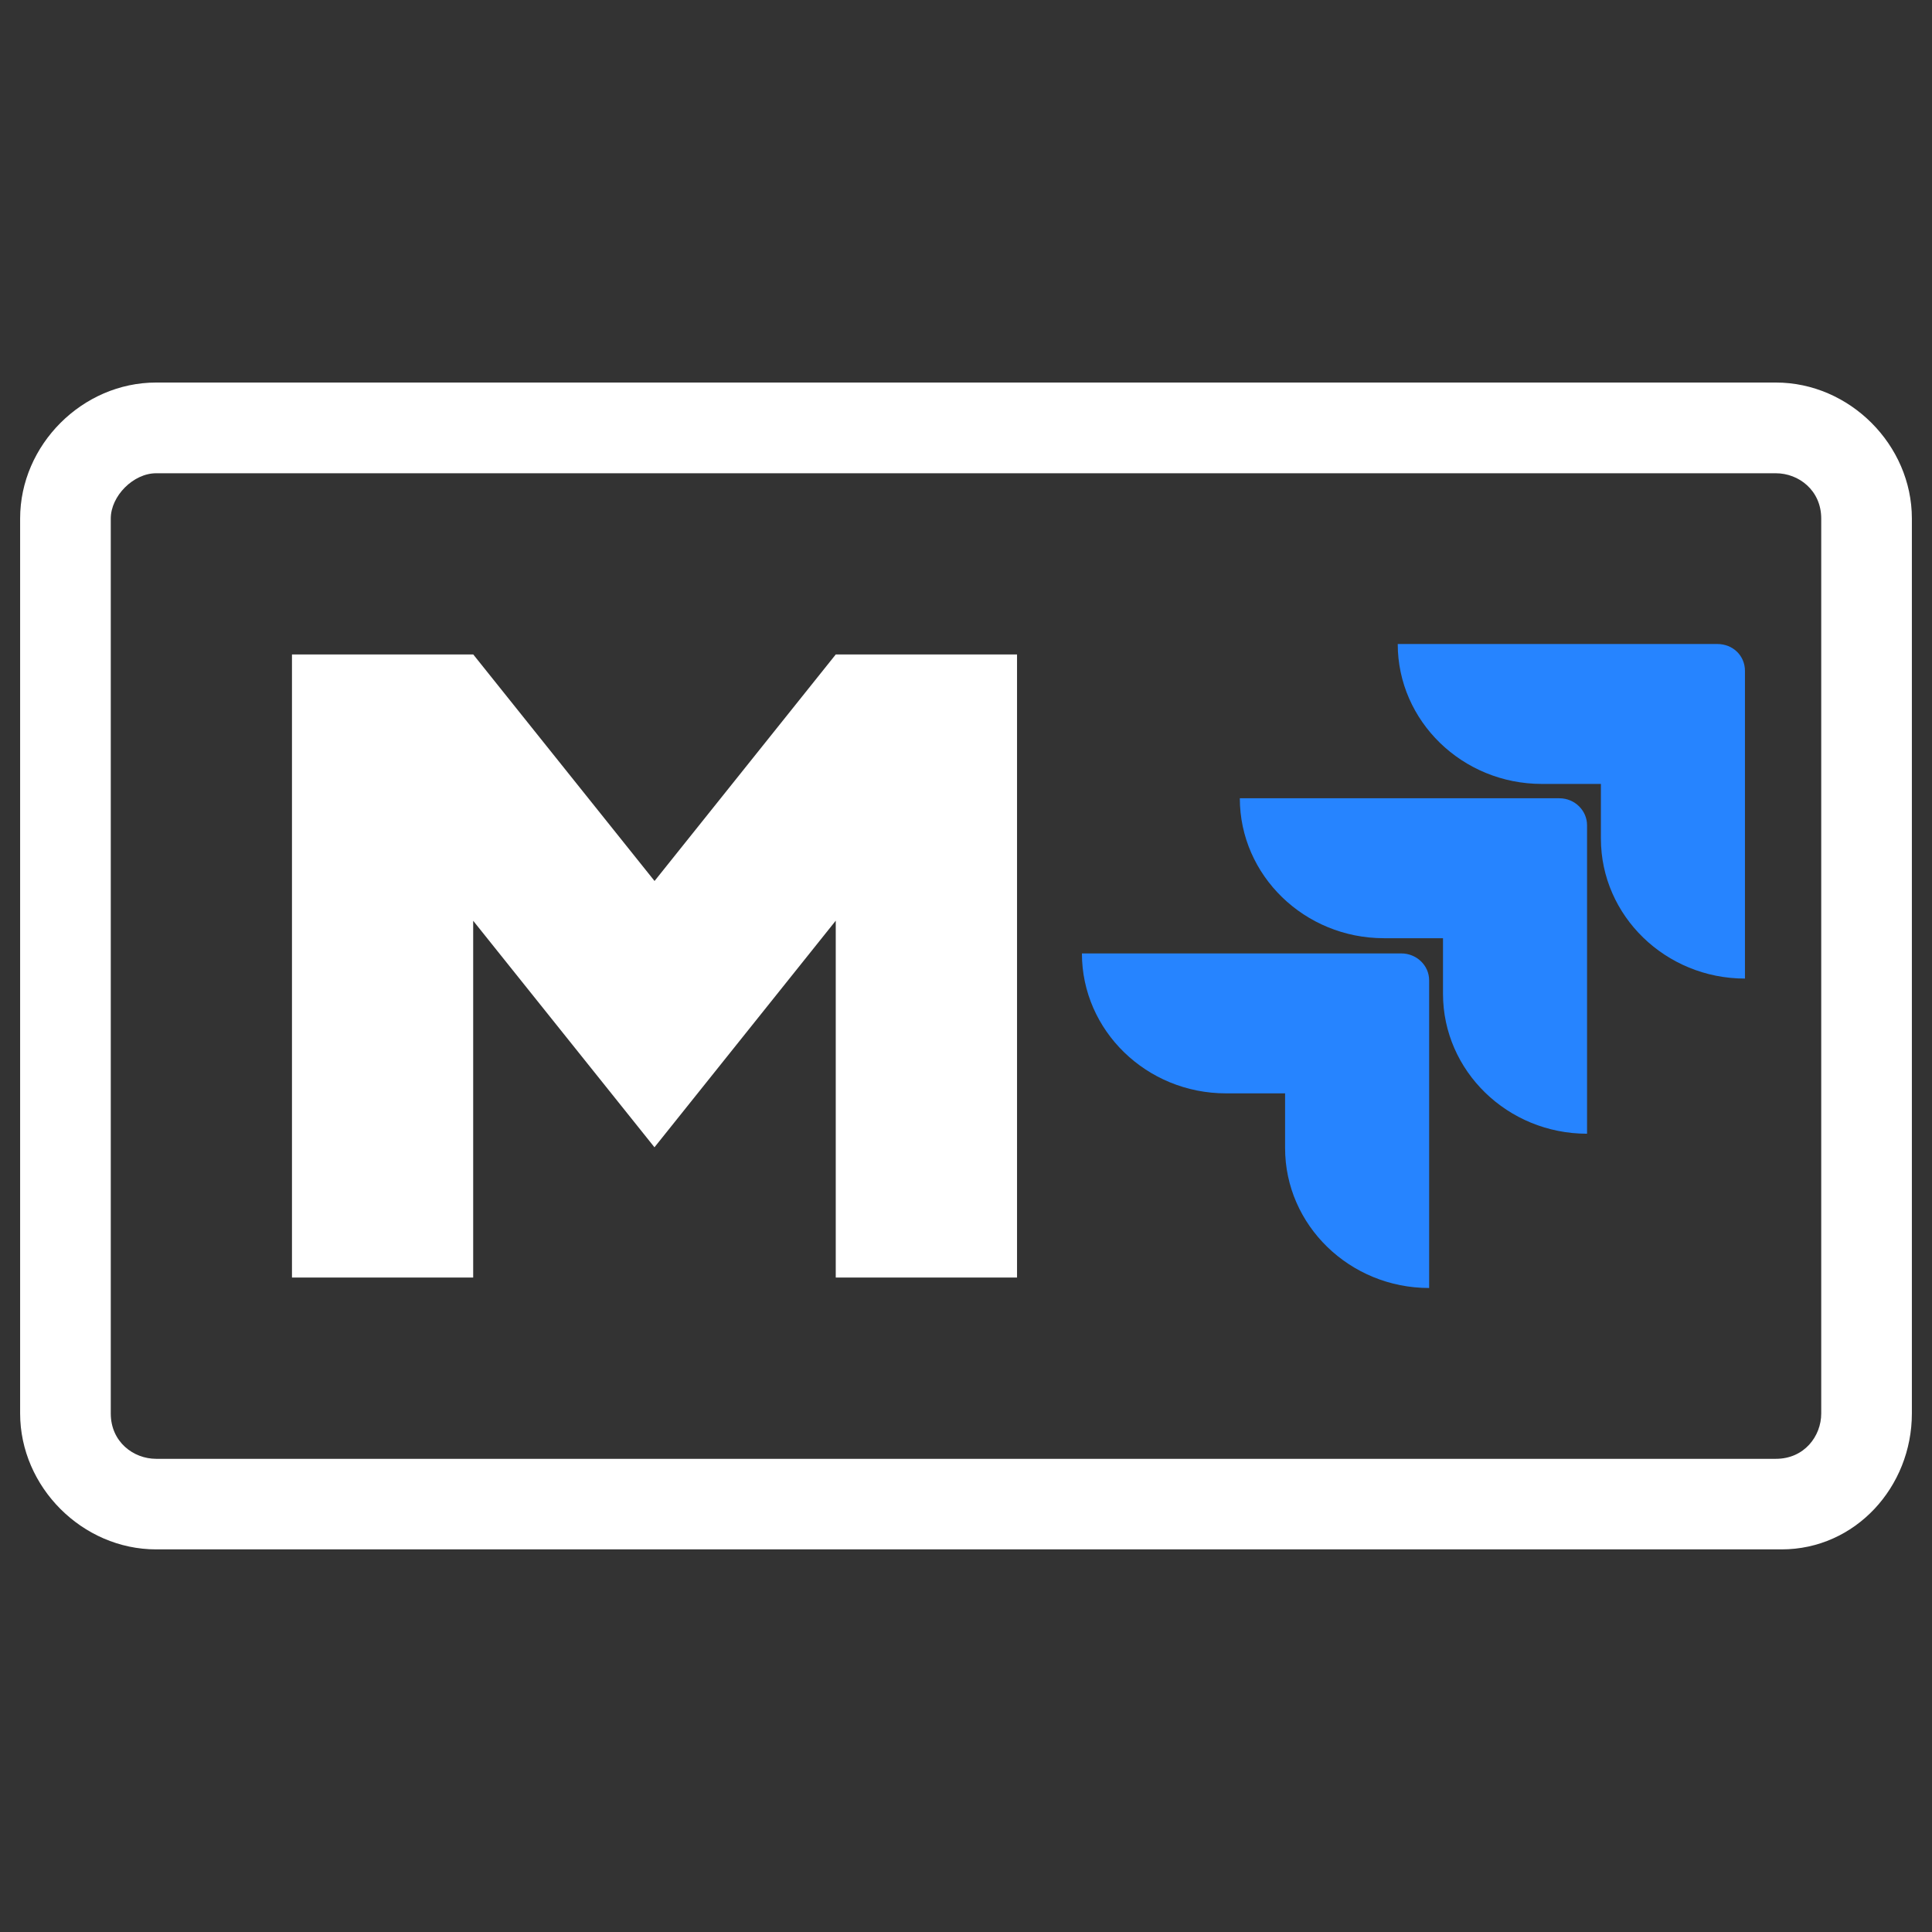 <svg viewBox="0 0 24 24" fill="none" xmlns="http://www.w3.org/2000/svg">

	<rect x="0" y="0" width="24" height="24" fill="#333333" stroke="none"/>

	<g id="markdown" fill="#FFFFFF">
    <path id="markdown-background" d="M22.132 19.247H1.939C1.024 19.247 0.25 18.473 0.25 17.558v-11.117c0 -0.915 0.774 -1.689 1.689 -1.689H22.061c0.915 0 1.689 0.774 1.689 1.689v11.117c0 0.915 -0.704 1.689 -1.618 1.689ZM1.939 5.879c-0.281 0 -0.563 0.281 -0.563 0.563v11.117c0 0.352 0.281 0.563 0.563 0.563H22.061c0.352 0 0.563 -0.281 0.563 -0.563v-11.117c0 -0.352 -0.281 -0.563 -0.563 -0.563l-20.123 0Z"/>
    <path id="markdown-chevron-left" d="M3.627 15.87V8.13h2.252l2.252 2.814 2.251 -2.814h2.252V15.87h-2.252V11.437L8.13 14.252l-2.252 -2.814V15.87h-2.252Z"/>

		<g id="Jira" fill="#2684FF" transform="scale(0.32) translate(42,22)">
			<path d="M24.664 3H12.26C12.26 5.994 14.77 8.432 17.853 8.432H20.147V10.556C20.147 13.55 22.657 15.988 25.739 15.988V4.045C25.739 3.453 25.273 3 24.664 3Z"/>
			<path d="M18.534 8.989H6.13C6.13 11.983 8.64 14.421 11.723 14.421H14.017V16.579C14.017 19.574 16.526 22.011 19.609 22.011V10.033C19.609 9.476 19.143 8.989 18.534 8.989Z"/>
			<path d="M12.404 15.012H0C0 18.007 2.509 20.444 5.592 20.444H7.887V22.568C7.887 25.563 10.396 28 13.479 28V16.057C13.479 15.465 12.977 15.012 12.404 15.012Z" />
		</g>

  </g>

</svg>

